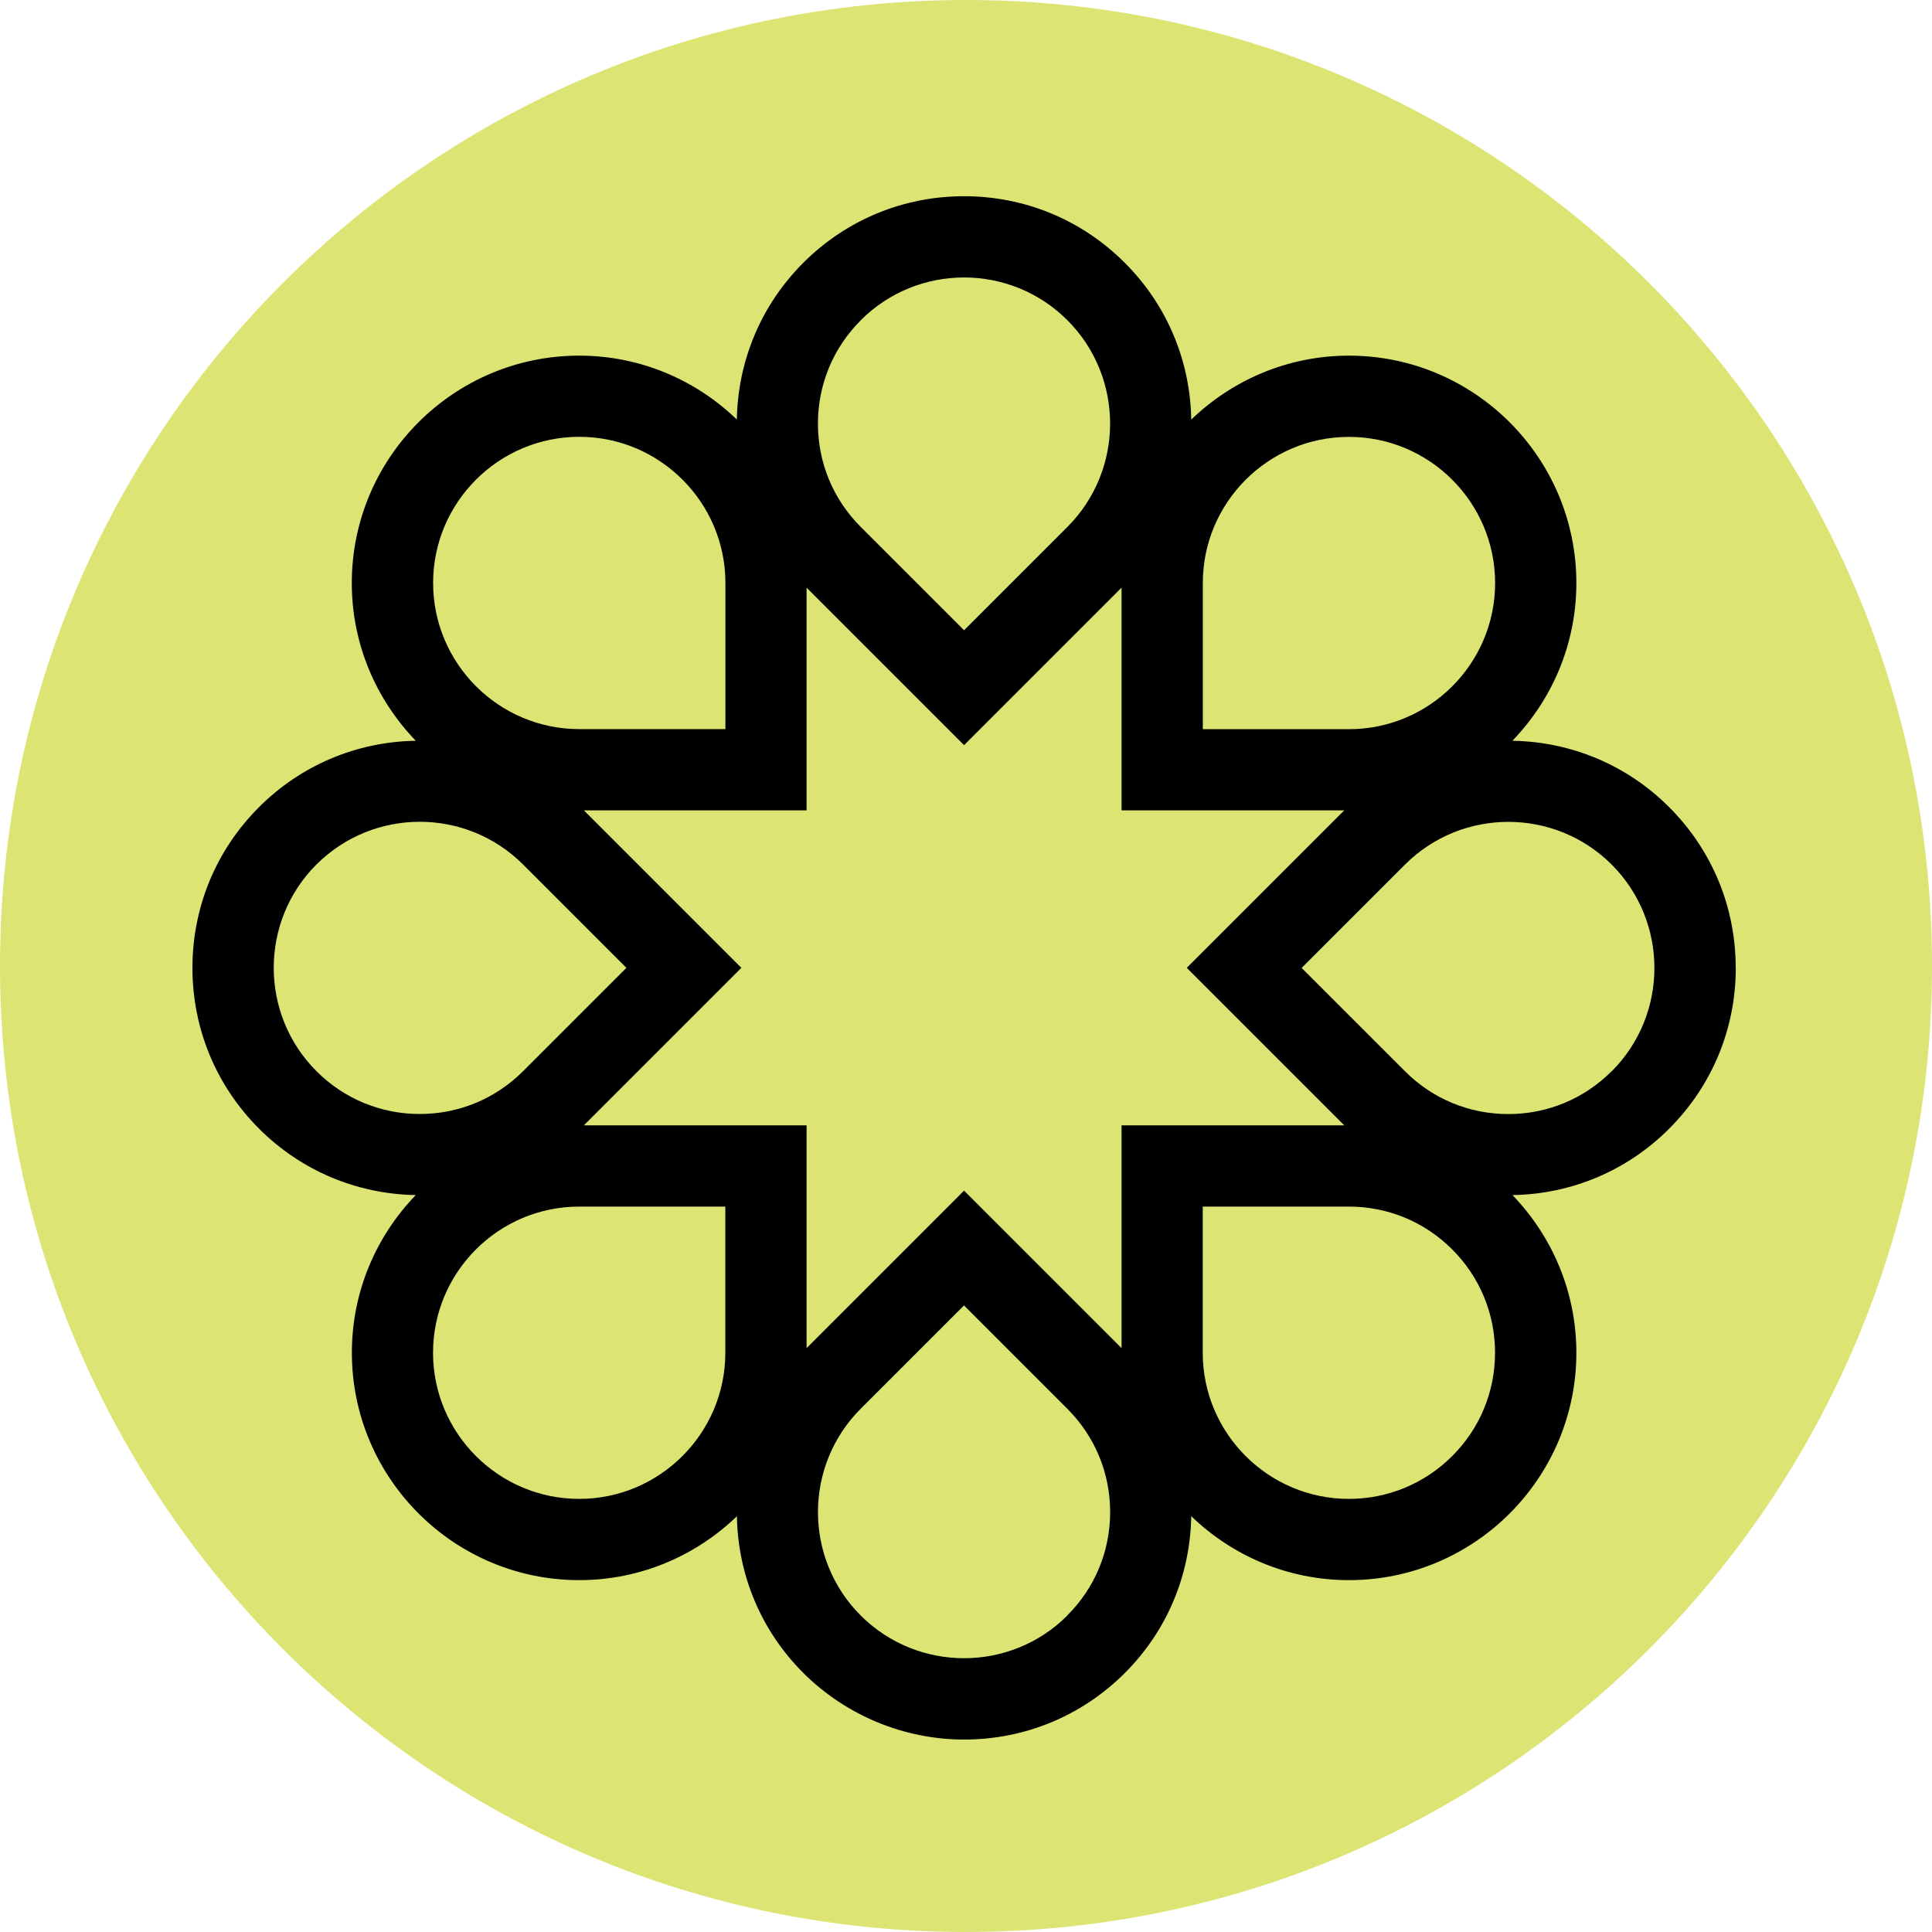 <svg width="256" height="256" viewBox="0 0 256 256" fill="none" xmlns="http://www.w3.org/2000/svg">
<path d="M128 256C198.692 256 256 198.692 256 128C256 57.307 198.692 0 128 0C57.307 0 0 57.307 0 128C0 198.692 57.307 256 128 256Z" fill="#DCE474"/>
<path d="M229.99 128.245C229.99 120.198 226.861 112.632 221.166 106.947C215.604 101.385 208.242 98.287 200.4 98.154C205.635 92.735 208.876 85.374 208.876 77.255C208.876 60.641 195.359 47.124 178.745 47.124C170.637 47.124 163.275 50.365 157.846 55.6C157.713 47.758 154.615 40.396 149.053 34.834C143.358 29.129 135.792 26 127.745 26C119.698 26 112.132 29.129 106.437 34.824C100.875 40.386 97.777 47.748 97.634 55.59C92.215 50.355 84.853 47.124 76.745 47.124C60.13 47.124 46.614 60.641 46.614 77.255C46.614 85.363 49.855 92.725 55.09 98.154C47.248 98.287 39.886 101.385 34.324 106.947C28.629 112.632 25.5 120.198 25.5 128.245C25.5 136.292 28.629 143.858 34.324 149.553C39.886 155.115 47.248 158.213 55.09 158.356C49.855 163.775 46.624 171.137 46.624 179.245C46.624 195.859 60.141 209.376 76.755 209.376C84.863 209.376 92.225 206.135 97.644 200.91C97.777 208.753 100.875 216.114 106.447 221.676C112.02 227.238 119.708 230.5 127.755 230.5C135.802 230.5 143.368 227.361 149.053 221.676C154.615 216.114 157.713 208.753 157.846 200.9C163.265 206.135 170.626 209.376 178.745 209.376C195.359 209.376 208.876 195.859 208.876 179.245C208.876 171.137 205.635 163.775 200.41 158.356C208.253 158.223 215.614 155.125 221.176 149.553C226.871 143.858 230 136.292 230 128.245H229.99ZM148.613 149.113V178.631L127.745 157.763L106.877 178.631V149.113H77.369L98.237 128.245L77.369 107.377H106.877V77.869L127.745 98.737L148.613 77.869V107.377H178.121L157.253 128.245L178.121 149.113H148.613ZM159.379 77.255C159.379 66.581 168.07 57.89 178.745 57.89C189.419 57.89 198.11 66.581 198.11 77.255C198.11 87.93 189.419 96.621 178.745 96.621H159.379V77.255ZM114.054 42.431C117.827 38.658 122.786 36.766 127.745 36.766C132.704 36.766 137.663 38.658 141.435 42.431C148.981 49.987 148.981 62.266 141.435 69.822L127.745 83.513L114.054 69.822C110.394 66.162 108.38 61.305 108.38 56.132C108.38 50.958 110.394 46.101 114.054 42.441V42.431ZM76.755 57.88C87.43 57.88 96.121 66.571 96.121 77.245V96.61H76.755C66.081 96.61 57.39 87.919 57.39 77.245C57.39 66.571 66.081 57.88 76.755 57.88ZM41.931 114.554C45.704 110.781 50.663 108.89 55.621 108.89C60.58 108.89 65.539 110.781 69.312 114.554L83.002 128.245L69.312 141.935C65.652 145.596 60.795 147.61 55.621 147.61C50.448 147.61 45.591 145.596 41.931 141.935C34.385 134.38 34.385 122.1 41.931 114.544V114.554ZM96.11 179.245C96.11 189.919 87.419 198.61 76.745 198.61C66.071 198.61 57.38 189.919 57.38 179.245C57.38 168.57 66.071 159.879 76.745 159.879H96.11V179.245ZM141.435 214.059C133.88 221.615 121.6 221.605 114.044 214.059C106.498 206.503 106.498 194.224 114.044 186.668L127.735 172.977L141.425 186.668C145.086 190.328 147.1 195.185 147.1 200.358C147.1 205.532 145.086 210.399 141.425 214.049L141.435 214.059ZM192.425 192.935C188.765 196.585 183.908 198.61 178.734 198.61C168.06 198.61 159.369 189.919 159.369 179.245V159.879H178.734C183.908 159.879 188.765 161.894 192.425 165.554C196.085 169.214 198.1 174.071 198.1 179.245C198.1 184.418 196.085 189.285 192.425 192.935ZM213.549 141.946C209.888 145.606 205.032 147.62 199.858 147.62C194.685 147.62 189.818 145.606 186.168 141.946L172.477 128.255L186.168 114.565C193.724 107.009 206.003 107.019 213.559 114.565C221.105 122.12 221.105 134.4 213.559 141.956L213.549 141.946Z" fill="black"/>
</svg>
